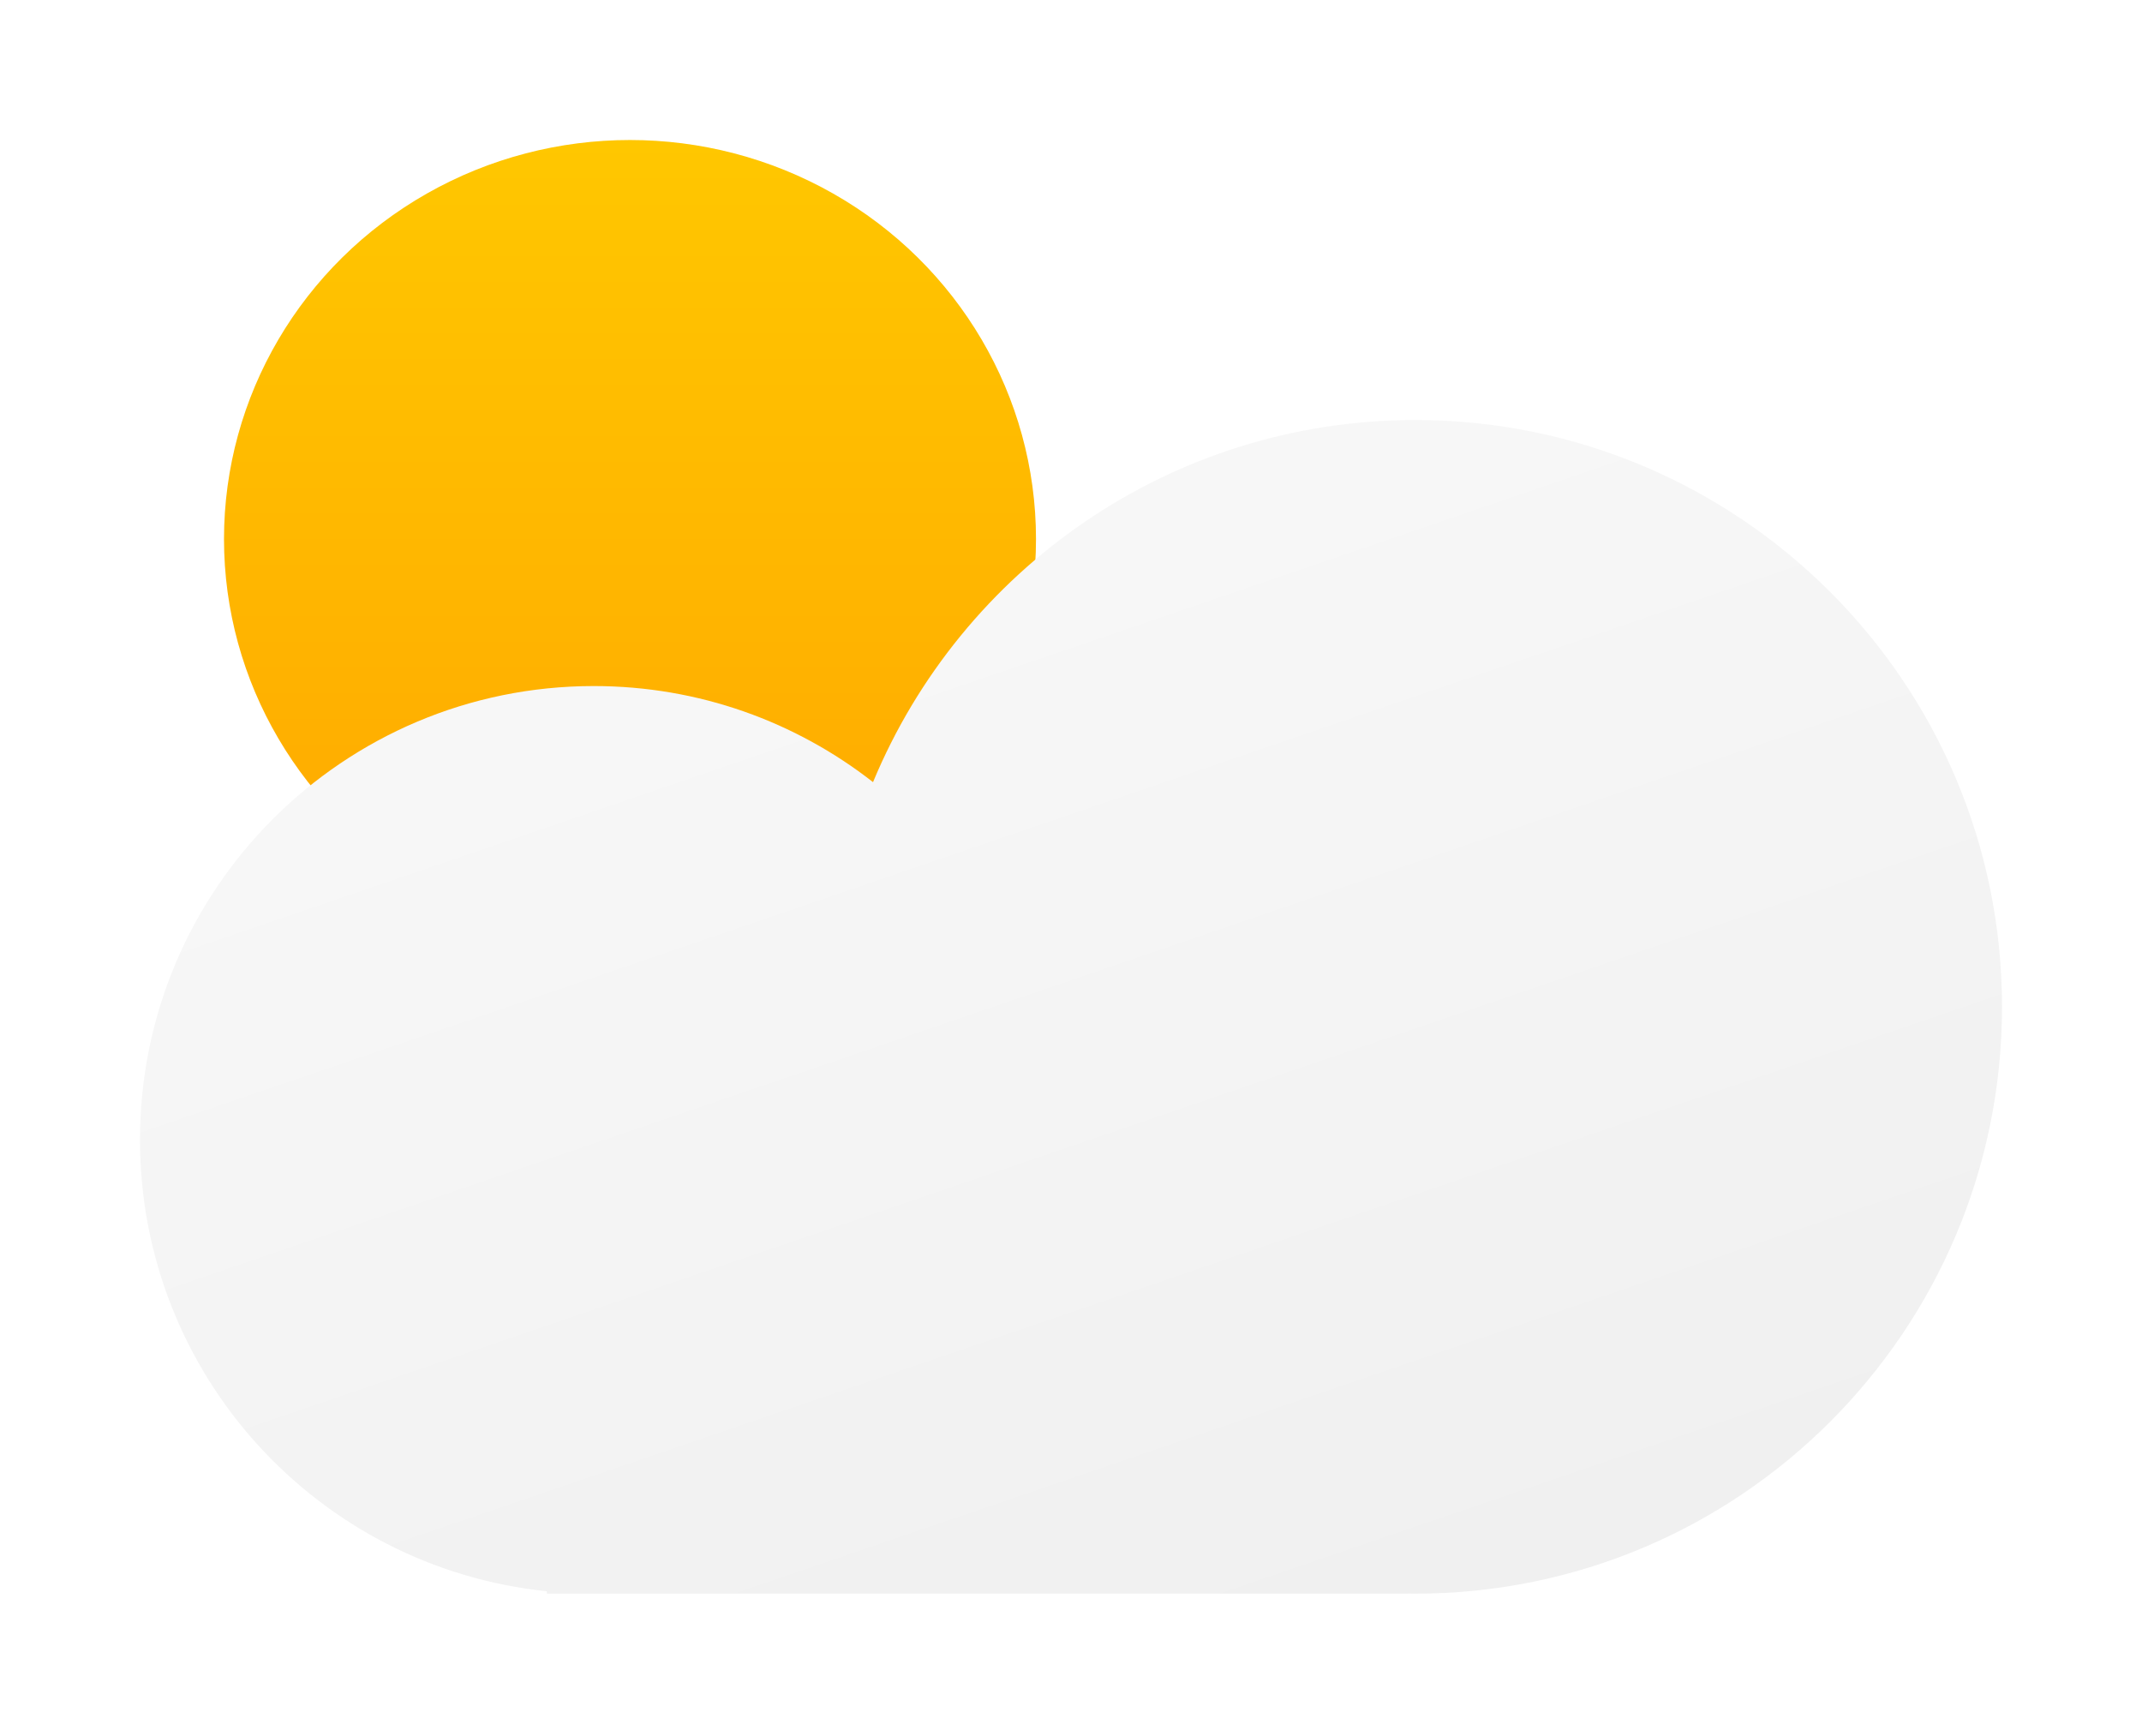 <svg width="153" height="124" viewBox="0 0 153 124" fill="none" xmlns="http://www.w3.org/2000/svg">
<g filter="url(#filter0_d_1589_265)">
<ellipse cx="45" cy="37.5" rx="29" ry="28.5" fill="url(#paint0_linear_1589_265)"/>
</g>
<g filter="url(#filter1_d_1589_265)">
<path fill-rule="evenodd" clip-rule="evenodd" d="M143 70.912C143 94.059 124.235 112.824 101.088 112.824C100.902 112.824 100.715 112.822 100.529 112.82V112.824H42.412H39.059V112.652C22.734 110.974 10 97.18 10 80.412C10 62.511 24.511 48 42.412 48C49.935 48 56.859 50.563 62.359 54.863C68.658 39.679 83.626 29 101.088 29C124.235 29 143 47.764 143 70.912Z" fill="url(#paint1_linear_1589_265)"/>
</g>
<defs>
<filter id="filter0_d_1589_265" x="6" y="0" width="78" height="77" filterUnits="userSpaceOnUse" color-interpolation-filters="sRGB">
<feFlood flood-opacity="0" result="BackgroundImageFix"/>
<feColorMatrix in="SourceAlpha" type="matrix" values="0 0 0 0 0 0 0 0 0 0 0 0 0 0 0 0 0 0 127 0" result="hardAlpha"/>
<feOffset dy="1"/>
<feGaussianBlur stdDeviation="5"/>
<feComposite in2="hardAlpha" operator="out"/>
<feColorMatrix type="matrix" values="0 0 0 0 0 0 0 0 0 0 0 0 0 0 0 0 0 0 0.05 0"/>
<feBlend mode="normal" in2="BackgroundImageFix" result="effect1_dropShadow_1589_265"/>
<feBlend mode="normal" in="SourceGraphic" in2="effect1_dropShadow_1589_265" result="shape"/>
</filter>
<filter id="filter1_d_1589_265" x="0" y="20" width="153" height="103.823" filterUnits="userSpaceOnUse" color-interpolation-filters="sRGB">
<feFlood flood-opacity="0" result="BackgroundImageFix"/>
<feColorMatrix in="SourceAlpha" type="matrix" values="0 0 0 0 0 0 0 0 0 0 0 0 0 0 0 0 0 0 127 0" result="hardAlpha"/>
<feOffset dy="1"/>
<feGaussianBlur stdDeviation="5"/>
<feComposite in2="hardAlpha" operator="out"/>
<feColorMatrix type="matrix" values="0 0 0 0 0 0 0 0 0 0 0 0 0 0 0 0 0 0 0.05 0"/>
<feBlend mode="normal" in2="BackgroundImageFix" result="effect1_dropShadow_1589_265"/>
<feBlend mode="normal" in="SourceGraphic" in2="effect1_dropShadow_1589_265" result="shape"/>
</filter>
<linearGradient id="paint0_linear_1589_265" x1="45" y1="9" x2="45" y2="66" gradientUnits="userSpaceOnUse">
<stop stop-color="#FFC700"/>
<stop offset="1" stop-color="#FFA800"/>
</linearGradient>
<linearGradient id="paint1_linear_1589_265" x1="75.382" y1="27.882" x2="104.441" y2="112.824" gradientUnits="userSpaceOnUse">
<stop stop-color="#F8F8F8"/>
<stop offset="1" stop-color="#F0F0F0"/>
</linearGradient>
</defs>
</svg>
